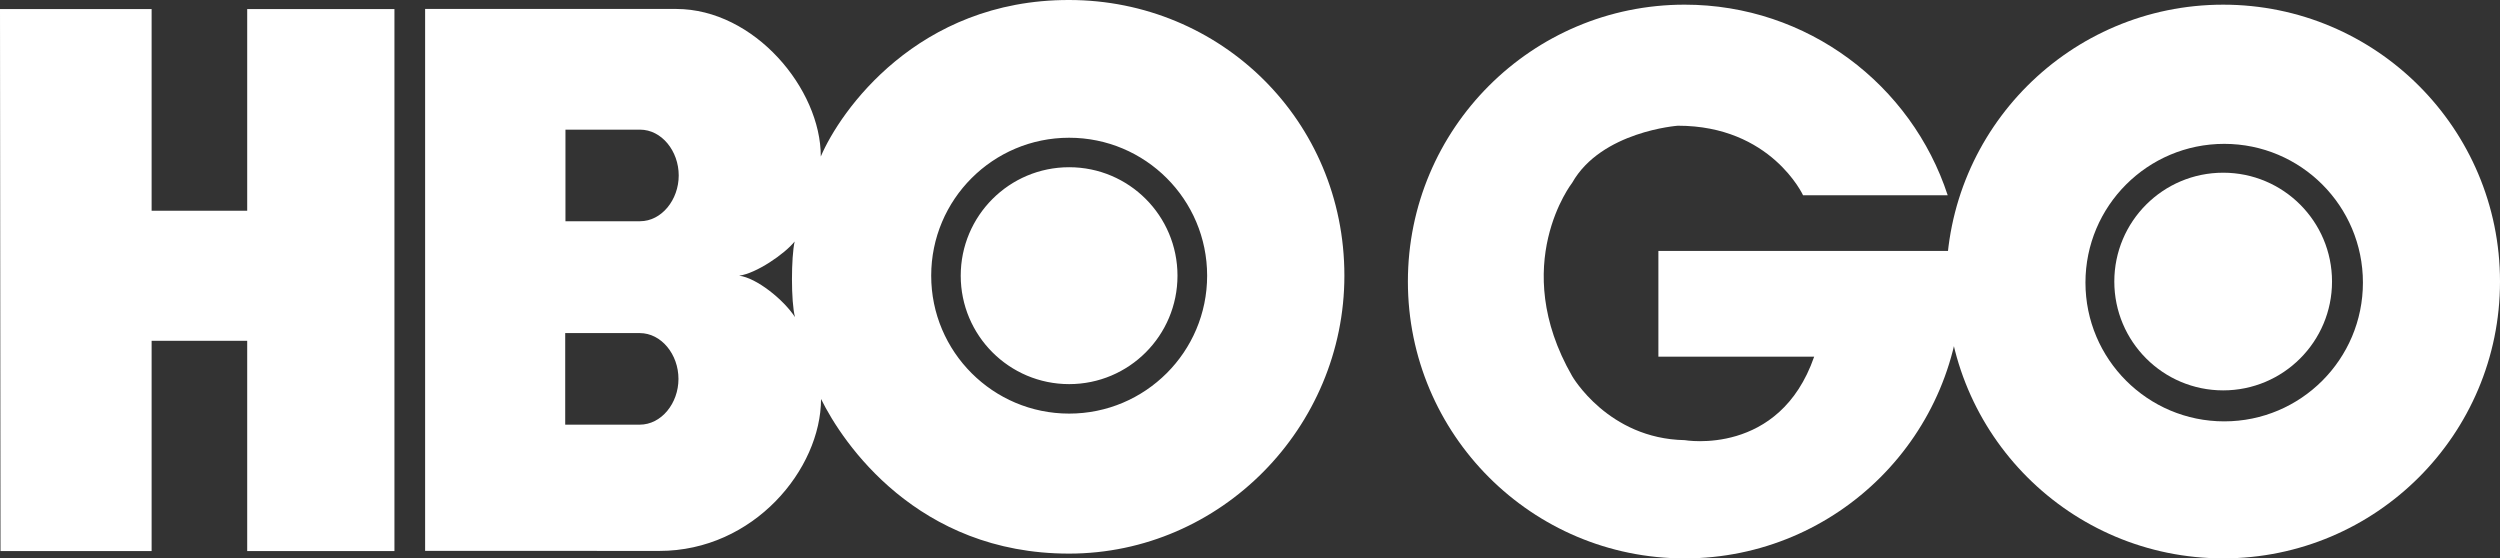 <svg xmlns:dc="http://purl.org/dc/elements/1.1/" xmlns:cc="http://creativecommons.org/ns#" xmlns:rdf="http://www.w3.org/1999/02/22-rdf-syntax-ns#" xmlns:svg="http://www.w3.org/2000/svg" xmlns="http://www.w3.org/2000/svg" xmlns:sodipodi="http://sodipodi.sourceforge.net/DTD/sodipodi-0.dtd" xmlns:inkscape="http://www.inkscape.org/namespaces/inkscape" width="600" height="134.015" version="1.1" inkscape:version="0.48.4 r9939" sodipodi:docname="HBO Sports 2013.svg" style=""><rect width="100%" height="100%" fill="#333333" stroke="none"/><rect id="backgroundrect" width="100%" height="100%" x="0" y="0" fill="none" stroke="none"/>
  <defs id="defs4"/>
  <sodipodi:namedview id="base" pagecolor="#ffffff" bordercolor="#666666" borderopacity="1.0" inkscape:pageopacity="0.0" inkscape:pageshadow="2" inkscape:zoom="0.98994949" inkscape:cx="477.21516" inkscape:cy="96.813458" inkscape:document-units="px" inkscape:current-layer="layer1" showgrid="false" inkscape:window-width="1366" inkscape:window-height="706" inkscape:window-x="-8" inkscape:window-y="-8" inkscape:window-maximized="1" fit-margin-top="0" fit-margin-left="0" fit-margin-right="0" fit-margin-bottom="0"/>
  
<g class="currentLayer" style=""><title>Layer 1</title><g inkscape:label="Layer 1" inkscape:groupmode="layer" id="layer1" class="selected" fill="#ffffff" fill-opacity="1">
    <g id="g3911" fill="#ffffff" fill-opacity="1">
      <path id="path3897" d="m533.815,101.128 c-18.382,0 -33.306,-14.924 -33.306,-33.306 c0,-18.392 14.924,-33.296 33.306,-33.296 c18.392,0 33.286,14.904 33.286,33.296 c0,18.382 -14.894,33.306 -33.286,33.306 M533.567,1.122 c-36.705,0 -66.453,29.758 -66.453,66.453 c0,36.685 29.748,66.433 66.453,66.433 C570.252,134.008 600,104.26 600,67.575 C600,30.88 570.252,1.122 533.567,1.122 " inkscape:connector-curvature="0" style="" fill="#ffffff" fill-opacity="1"/>
      <path id="path3899" d="m533.565,41.45 c-14.428,0 -26.131,11.683 -26.131,26.121 c0,14.418 11.703,26.121 26.131,26.121 c14.428,0 26.121,-11.703 26.121,-26.121 c0,-14.438 -11.693,-26.121 -26.121,-26.121 " inkscape:connector-curvature="0" style="" fill="#ffffff" fill-opacity="1"/>
      <path id="path3901" d="m398.014,85.597 l37.388,0 c-8.344,24.04 -31.086,20.037 -31.086,20.037 c-18.372,-0.337 -26.993,-15.36 -26.993,-15.36 c-15.37,-26.726 0,-46.406 0,-46.406 c7.006,-12.357 25.368,-13.695 25.368,-13.695 c22.366,0 30.046,16.697 30.046,16.697 l34.713,0 C458.759,20.313 433.787,1.119 404.317,1.119 c-36.685,0 -66.423,29.758 -66.423,66.453 c0,36.685 29.738,66.443 66.423,66.443 c36.715,0 66.453,-29.758 66.453,-66.443 c0,-2.487 -0.149,-4.935 -0.416,-7.343 l-72.339,0 l0,25.368 z" inkscape:connector-curvature="0" style="" fill="#ffffff" fill-opacity="1"/>
      <path id="path3903" d="m256.596,92.188 c14.379,0 26.002,-11.654 26.002,-26.022 c0,-14.379 -11.624,-26.032 -26.002,-26.032 c-14.369,0 -26.022,11.654 -26.022,26.032 c0,14.369 11.654,26.022 26.022,26.022 M223.488,66.166 c0,-18.303 14.834,-33.108 33.108,-33.108 c18.283,0 33.117,14.805 33.117,33.108 c0,18.273 -14.834,33.098 -33.117,33.098 c-18.273,0 -33.108,-14.825 -33.108,-33.098 m-46.089,0 c4.083,-0.535 10.91,-5.202 13.318,-8.205 c-0.842,3.716 -0.902,14.448 0.079,18.144 c-2.745,-4.221 -9.246,-9.424 -13.398,-9.939 M153.597,31.116 c5.202,0 9.295,5.133 9.295,10.99 c0,5.837 -4.093,10.99 -9.295,10.99 l-17.887,0 l0,-21.979 l17.887,0 zm-0.069,48.824 c5.212,0 9.305,5.133 9.305,11 c0,5.847 -4.093,10.98 -9.305,10.98 l-17.877,0 l0,-21.979 l17.877,0 zm103.049,52.927 c36.437,-0.01 66.086,-30.293 66.076,-66.72 C322.653,28.926 293.013,0.02 256.576,0 C220.169,-0.04 201.579,26.746 196.99,37.567 C197.03,21.345 181.036,2.18 162.317,2.15 l-60.289,0 l0,130.052 l56.207,0.02 c22.673,0 38.796,-19.631 38.815,-36.467 c5.193,10.593 23.119,37.131 59.526,37.111 m-161.911,-0.614 l-35.337,0 l0,-50.459 l-22.94,0 l0,50.459 l-36.269,0 L-0,2.17 L36.388,2.17 l0,48.398 l22.94,0 l0,-48.398 l35.337,0 l0,130.082 l-0,0 z" inkscape:connector-curvature="0" style="" fill="#ffffff" fill-opacity="1"/>
    </g>
  </g></g></svg>